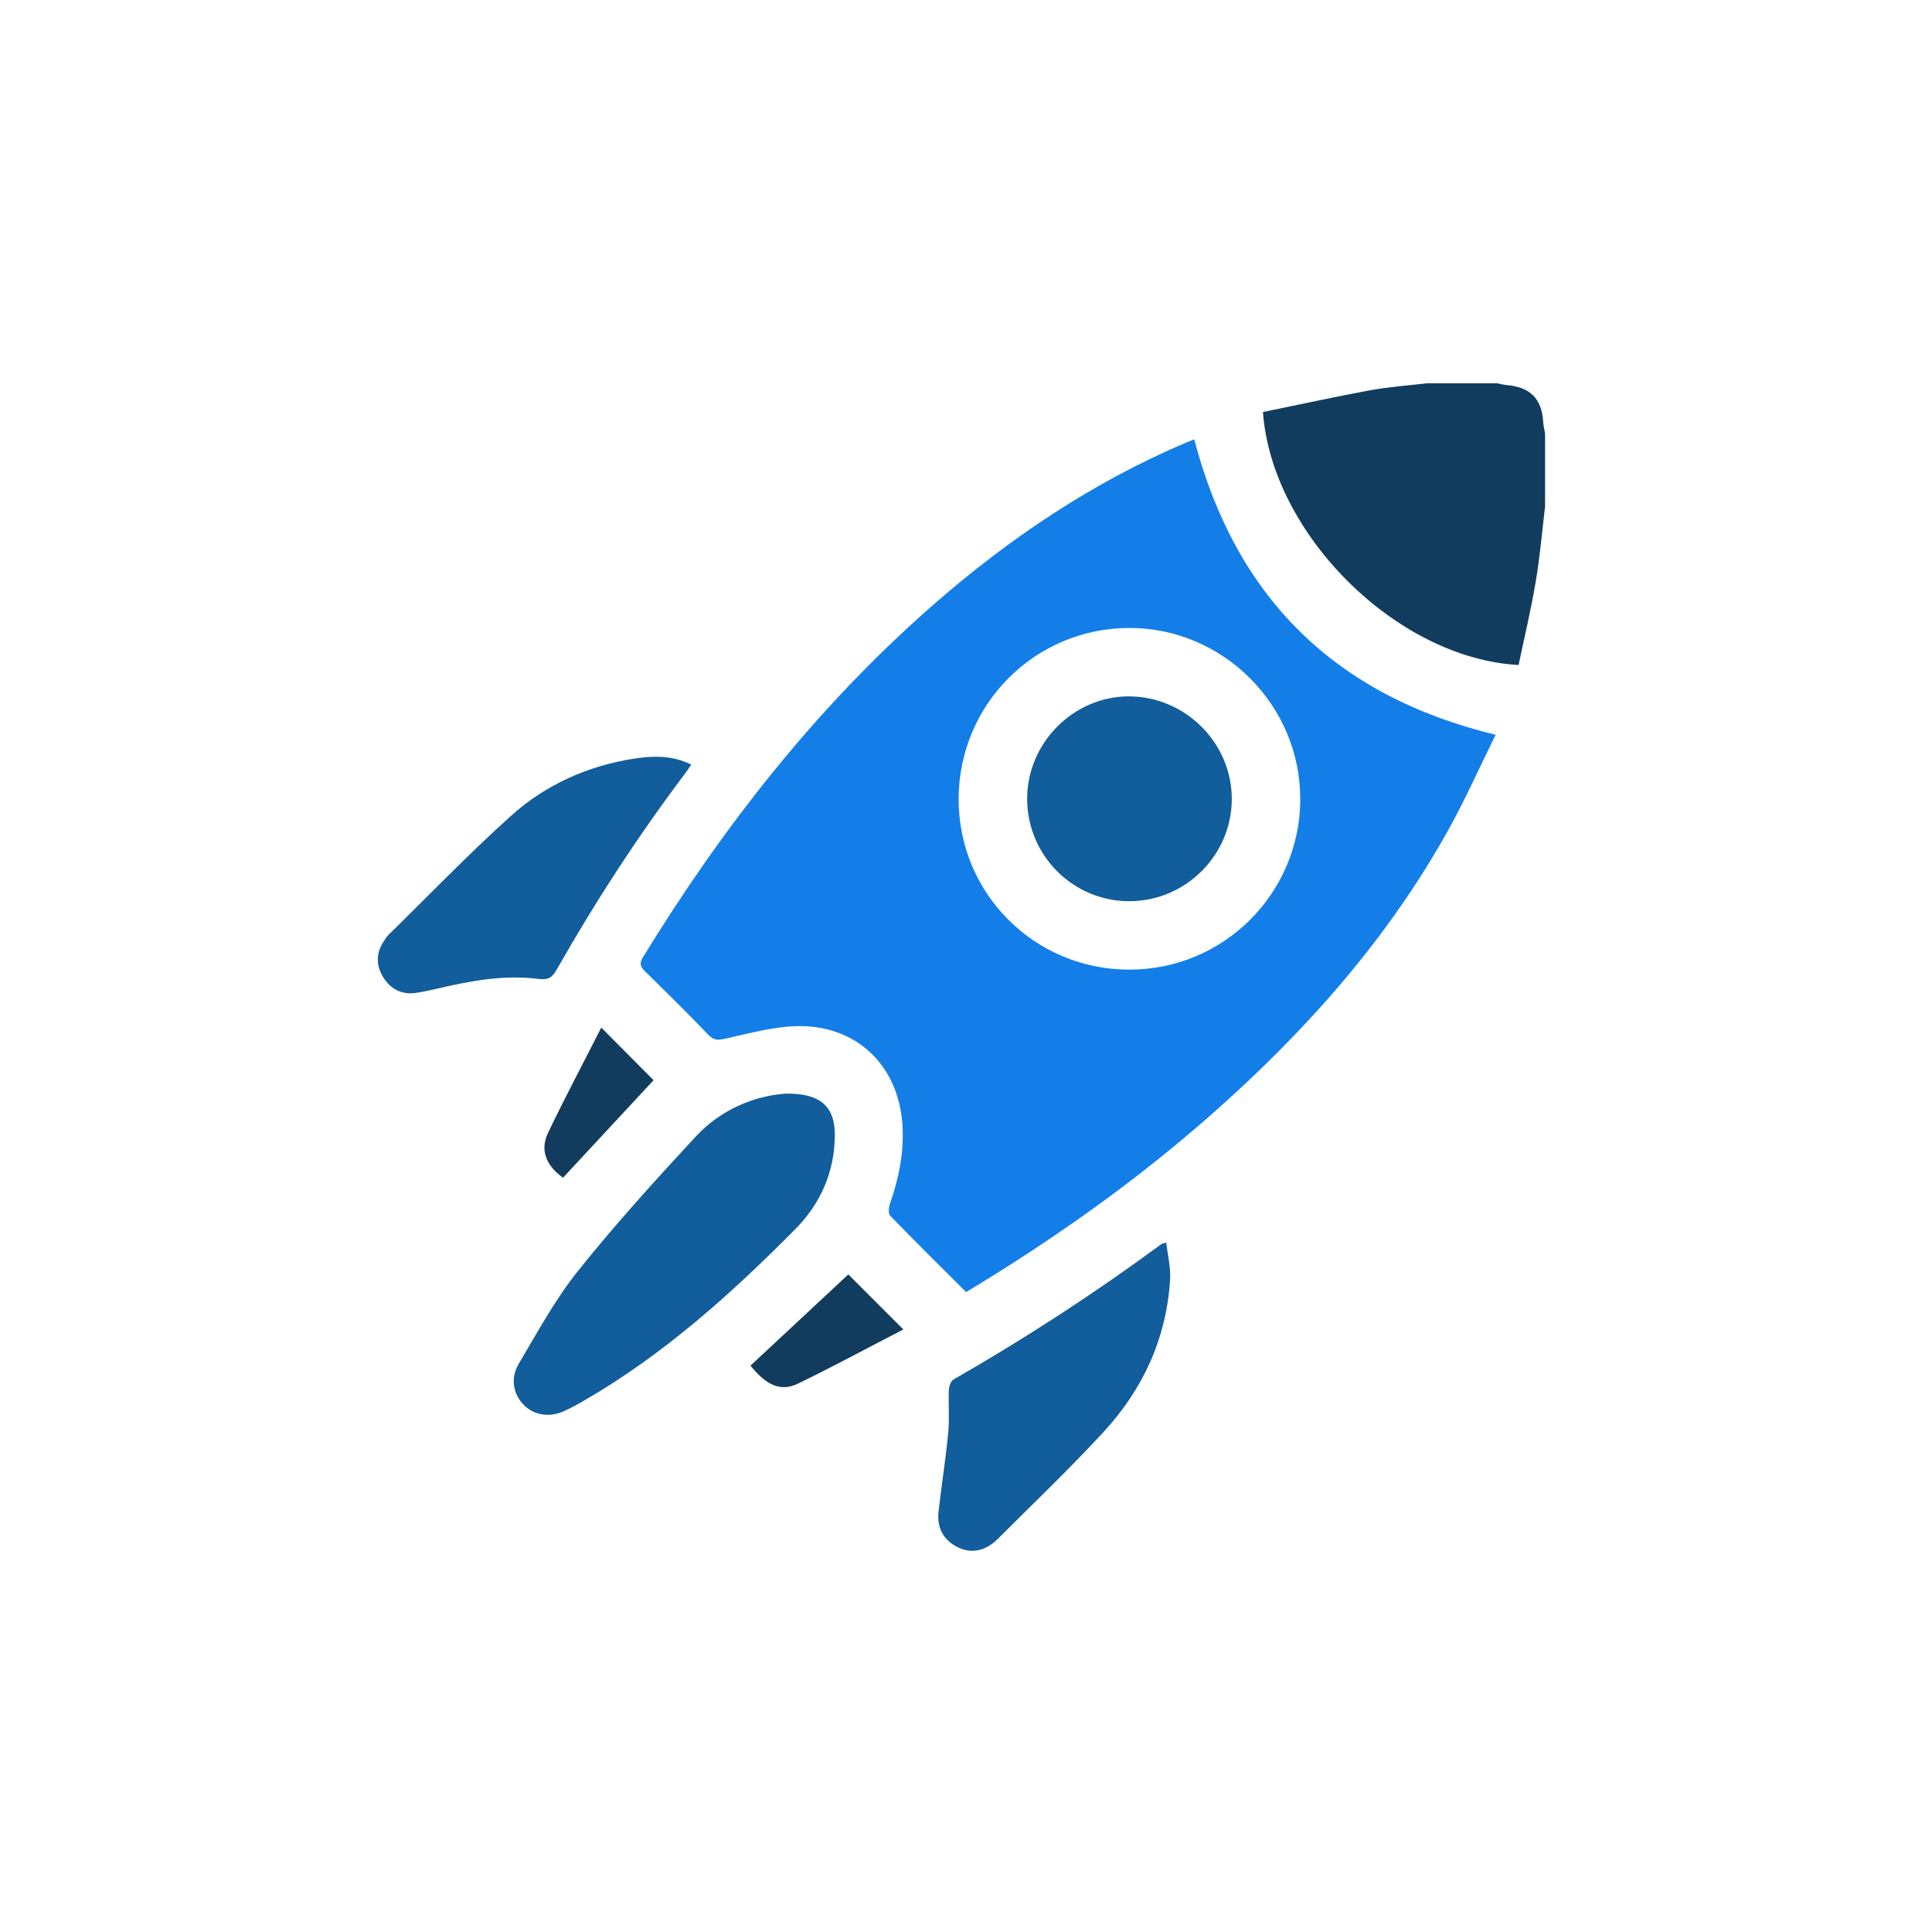 <svg id="Layer_2" data-name="Layer 2" xmlns="http://www.w3.org/2000/svg" xmlns:xlink="http://www.w3.org/1999/xlink" viewBox="0 0 181 181">
  <defs>
    <style>
      .cls-1 {
        fill: #125d9b;
      }

      .cls-2 {
        fill: #123c5e;
      }

      .cls-3 {
        fill: #fff;
        filter: url(#drop-shadow-1);
      }

      .cls-4 {
        fill: none;
      }

      .cls-5 {
        fill: #137ee8;
      }
    </style>
    <filter id="drop-shadow-1" filterUnits="userSpaceOnUse">
      <feOffset dx="0" dy="0"/>
      <feGaussianBlur result="blur" stdDeviation="5"/>
      <feFlood flood-color="#000" flood-opacity=".25"/>
      <feComposite in2="blur" operator="in"/>
      <feComposite in="SourceGraphic"/>
    </filter>
  </defs>
  <g id="Layer_1-2" data-name="Layer 1">
    <g>
      <rect class="cls-3" x="15.07" y="15.6" width="150" height="150" rx="9.97" ry="9.97"/>
      <path class="cls-2" d="m144.75,47.45c-.28,2.36-.48,4.73-.88,7.07-.44,2.62-1.06,5.2-1.6,7.78-11.47-.62-23.14-12.32-23.95-23.7,3.29-.67,6.61-1.4,9.95-2.02,1.77-.33,3.58-.45,5.37-.67,2.21,0,4.41,0,6.62,0,.31.06.61.14.93.17,2.16.19,3.25,1.28,3.38,3.41.02.38.12.75.18,1.12v6.84Z"/>
      <path class="cls-5" d="m90.5,121.04c-2.41-2.41-4.79-4.75-7.11-7.15-.19-.2-.13-.78-.01-1.13.83-2.37,1.32-4.79,1.17-7.32-.35-5.69-4.41-9.53-10.11-9.3-2.17.09-4.33.69-6.46,1.16-.65.14-1.06.21-1.58-.32-1.95-2.02-3.95-4-5.96-5.97-.44-.43-.57-.74-.2-1.34,7.48-12.2,16.22-23.37,27.01-32.85,7.21-6.33,15.08-11.63,23.95-15.39.26-.11.52-.2.68-.27,3.88,14.8,13.15,24.02,28.24,27.68-1.47,2.97-2.84,6.05-4.47,8.98-5.7,10.22-13.36,18.82-22.09,26.53-7.11,6.28-14.82,11.74-23.05,16.7Zm31.31-46.17c.03-8.8-7.23-16.06-16.03-16.04-8.81.02-15.92,7.13-15.97,15.96-.05,8.86,7.06,16.03,15.95,16.05,8.85.03,16.03-7.11,16.06-15.97Z"/>
      <path class="cls-1" d="m73.55,102.46c3.28-.08,4.66,1.2,4.66,3.83,0,3.44-1.31,6.44-3.68,8.84-6.02,6.08-12.36,11.78-19.82,16.09-.58.34-1.18.66-1.79.95-1.42.66-2.87.44-3.85-.55-.98-.99-1.28-2.48-.48-3.84,1.76-2.96,3.41-6.03,5.55-8.7,3.48-4.35,7.24-8.5,11.03-12.59,2.38-2.57,5.51-3.81,8.38-4.03Z"/>
      <path class="cls-1" d="m64.76,71.63c-.24.36-.43.65-.64.92-4.39,5.83-8.36,11.94-11.96,18.28-.42.73-.77,1-1.71.88-3.18-.4-6.3.16-9.39.89-.69.16-1.39.31-2.09.42-1.34.2-2.39-.37-3.07-1.47-.69-1.11-.68-2.29.08-3.41.12-.18.23-.37.38-.52,3.84-3.76,7.56-7.64,11.55-11.22,3.22-2.89,7.14-4.64,11.45-5.32,1.79-.28,3.6-.34,5.39.55Z"/>
      <path class="cls-1" d="m109.26,116.4c.13,1.18.43,2.33.36,3.46-.33,5.5-2.53,10.27-6.22,14.28-3.18,3.45-6.58,6.7-9.91,10.02-1.18,1.18-2.51,1.42-3.79.78-1.36-.69-1.94-1.85-1.77-3.34.28-2.47.67-4.93.91-7.41.12-1.3,0-2.62.05-3.93.01-.35.18-.87.44-1.02,6.73-3.86,13.23-8.08,19.48-12.69.05-.04.13-.04.46-.14Z"/>
      <path class="cls-2" d="m79.47,119.39c1.69,1.69,3.39,3.39,5.16,5.16-3.24,1.67-6.5,3.44-9.84,5.06-1.64.8-2.97.2-4.48-1.67,3.08-2.87,6.15-5.74,9.17-8.55Z"/>
      <path class="cls-2" d="m52.75,110.34c-1.57-1.12-2.18-2.57-1.42-4.18,1.6-3.35,3.35-6.63,5-9.89,1.69,1.7,3.31,3.33,4.9,4.93-2.75,2.96-5.62,6.04-8.49,9.14Z"/>
      <path class="cls-1" d="m96.23,74.9c-.04-5.29,4.36-9.7,9.6-9.66,5.25.05,9.57,4.38,9.57,9.61,0,5.25-4.31,9.56-9.57,9.58-5.27.02-9.56-4.24-9.6-9.53Z"/>
      <rect class="cls-4" x="35.44" y="35.96" width="109.27" height="109.27"/>
    </g>
  </g>
</svg>